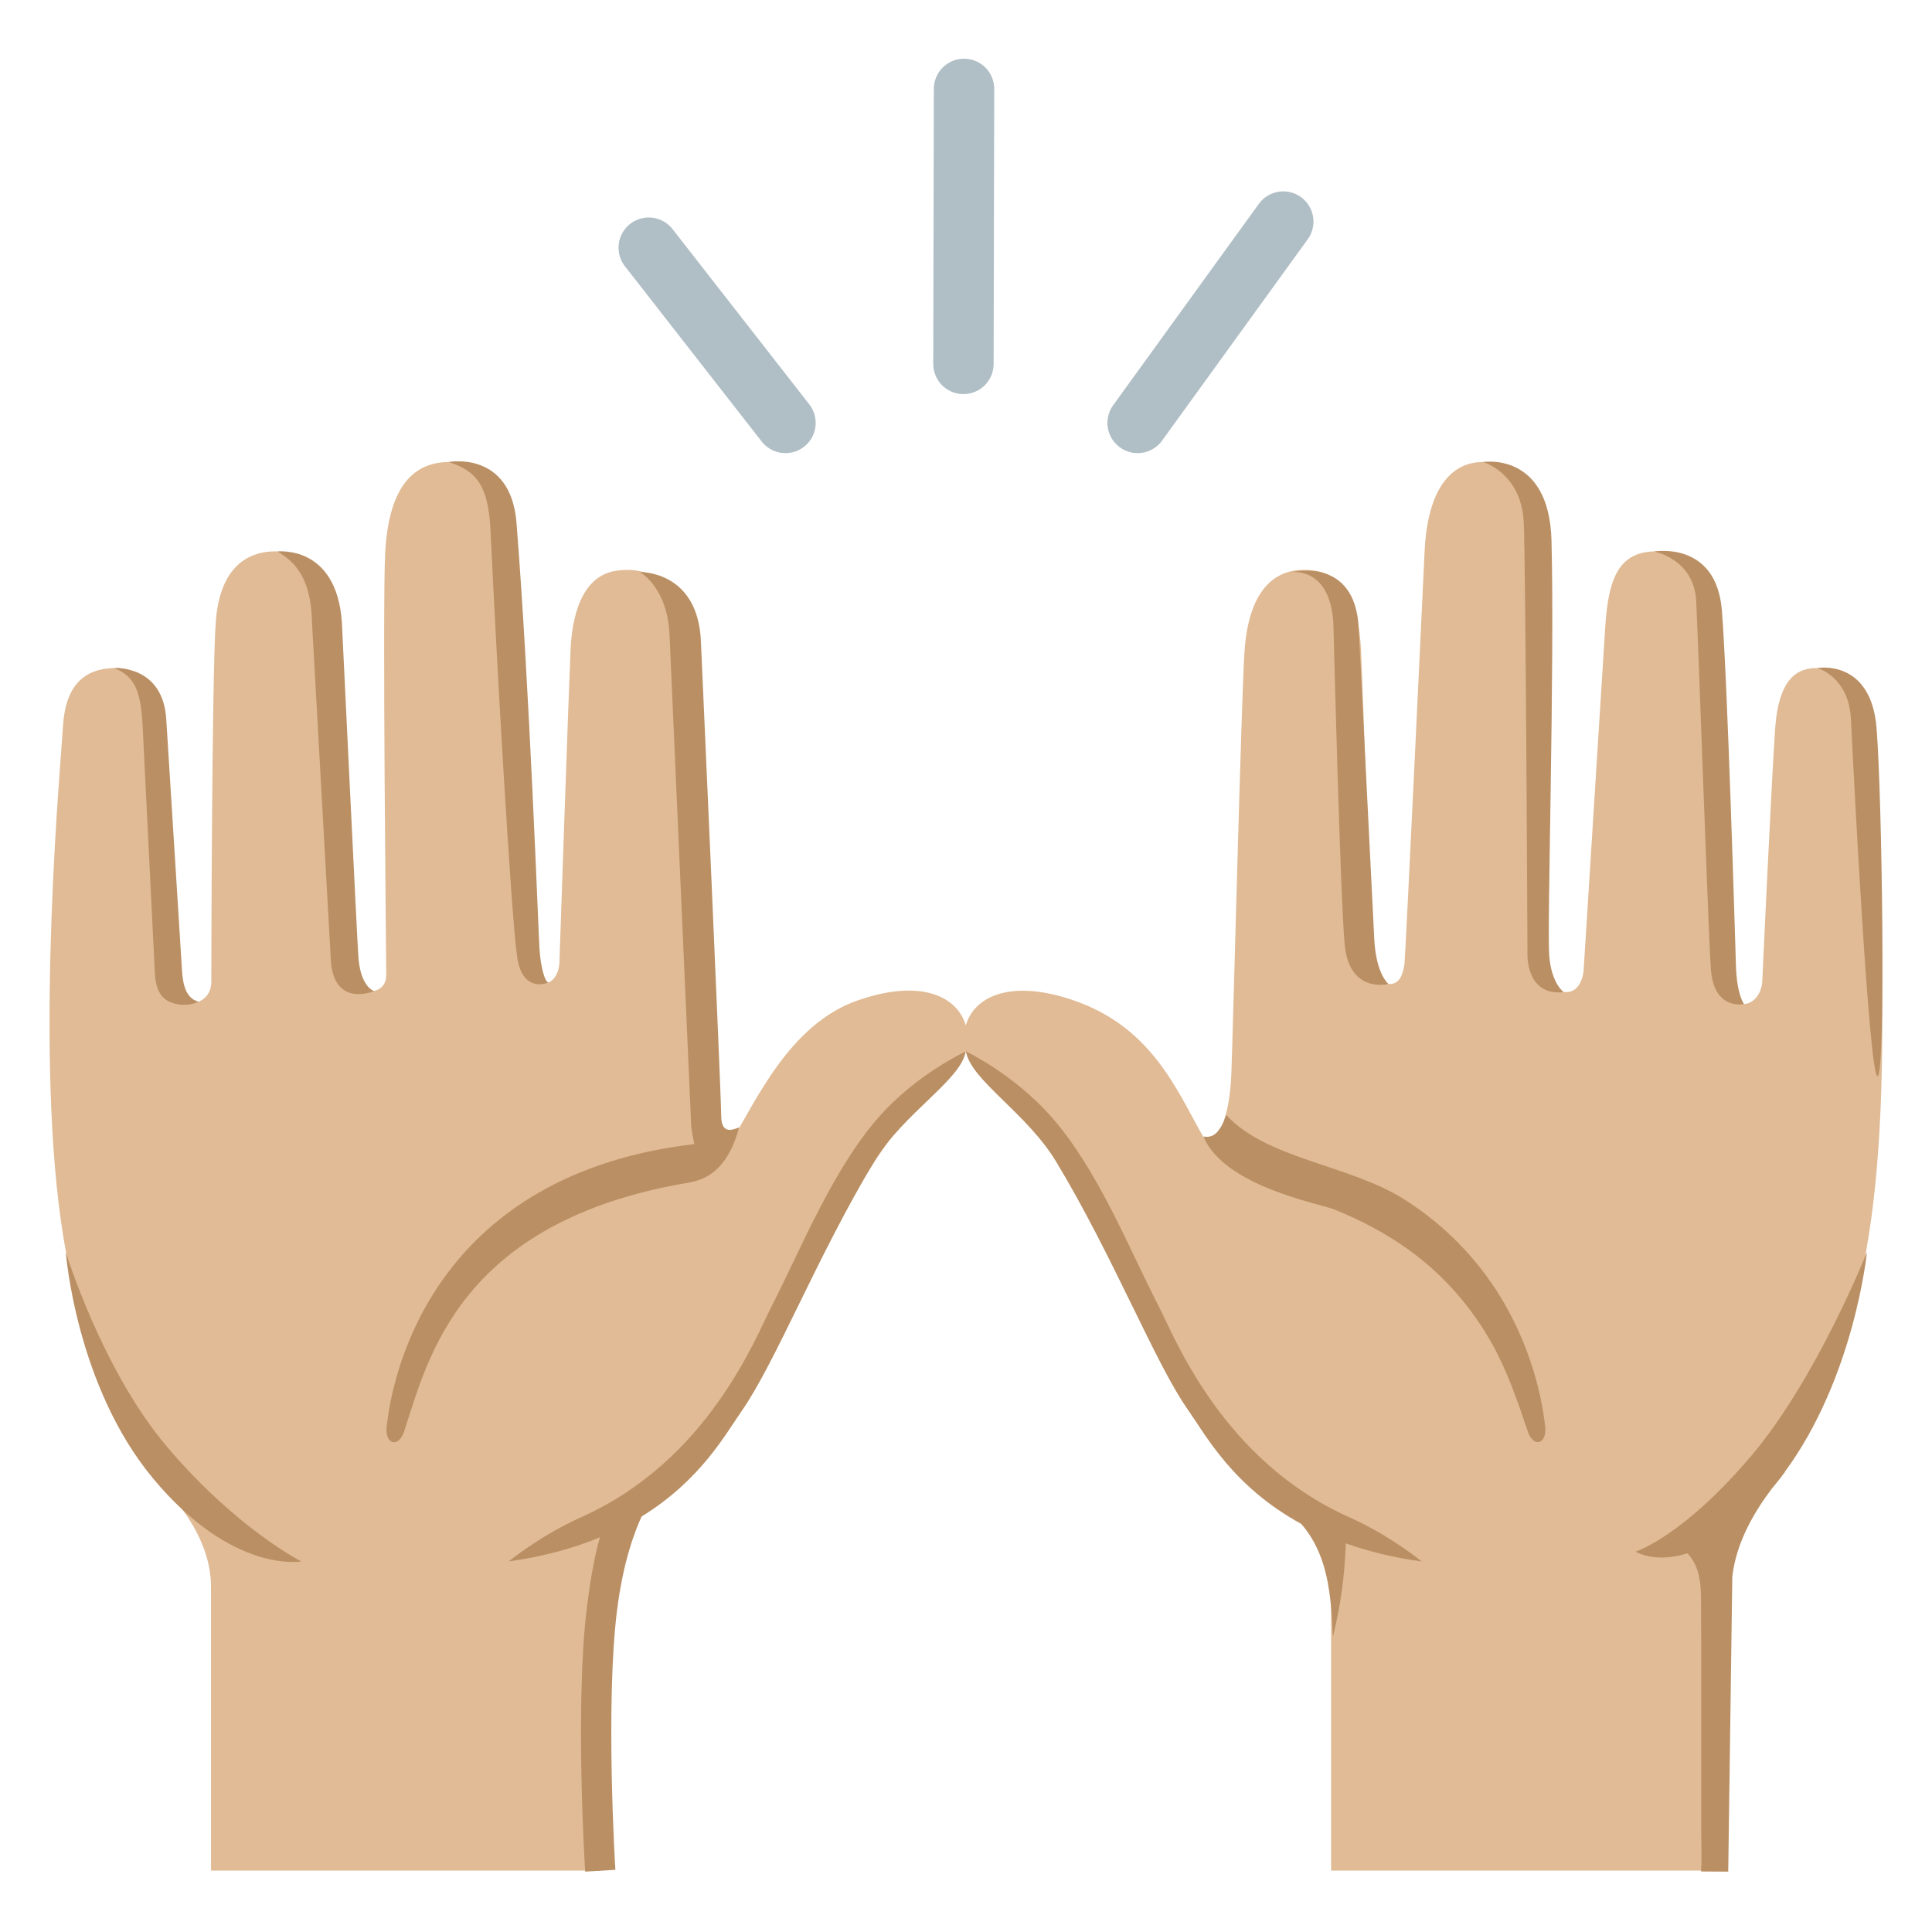 <svg xmlns="http://www.w3.org/2000/svg" viewBox="0 0 128 128" style="enable-background:new 0 0 128 128" xml:space="preserve"><path style="fill:none;stroke:#b0bec5;stroke-width:4;stroke-linecap:round;stroke-linejoin:round;stroke-miterlimit:10" d="m75.37 28.02 9.65-13.34M52.04 28.02l-9.06-11.61m20.85 7.7.04-18.22"/><path style="fill:#e0bb95" d="M123.97 80.77c1.68-12.07-.01-30.26-.16-32.72-.2-3.16-1.91-3.76-3.4-3.79-1.46-.03-2.58.86-2.8 3.99-.26 3.72-.86 16.88-.86 16.88-.17 1.16-.95 1.4-1.21 1.39-.51-.02-1.6-.28-1.55-1.59 0 0-.03-20.3-.31-23.79-.26-3.32-1.88-4.61-3.95-4.61-2.44 0-3.15 1.71-3.37 4.87l-1.44 22.88c-.01.25-.2 1.48-1.19 1.45-1.34-.04-1.36-.83-1.35-1.35 0 0 .25-24.29.07-27.78-.22-4.02-1.63-5.97-4.2-5.99-1.13-.01-3.69.52-3.88 6.21 0 0-1.25 26.53-1.32 27.05-.08.51-.25 1.39-1.06 1.32-1.02-.09-1.08-1.34-1.08-1.34s-.6-17.91-.74-20.8-1.07-4.93-2.99-5.23c-2.9-.46-4.48 1.54-4.73 5.36-.21 3.22-.74 24.42-.87 27.98-.13 3.55-1.31 5.13-1.87 4.14-1.73-3.03-3.36-7.21-8.54-9.01-4.56-1.58-6.96-.05-7.27 2.04-.41 2.75 2.72 4.04 4.73 6.65 4.48 5.83 7.71 15.46 10.21 18.51 4.61 5.62 7.05 6.69 7.96 7.67s1.39 2.86 1.39 4.35v18.42h25.8v-18.78c0-2.85 1.02-4.18 2.39-5.76 4.93-5.66 6.69-12.2 7.59-18.62z"/><path style="fill:#e0bb95" d="M64.07 68.33c-.31-2.09-2.71-3.64-7.27-2.04-4.52 1.58-6.74 6.72-8.46 9.52-.59.96-1.82-1.1-1.95-4.65-.13-3.55-.66-24.75-.87-27.98-.25-3.82-1.83-5.81-4.73-5.36-1.92.3-2.86 2.33-2.99 5.23-.13 2.9-.74 20.8-.74 20.8s-.06 1.25-1.08 1.34c-.81.07-.98-.81-1.06-1.32-.08-.51-1.32-27.05-1.32-27.05-.19-5.69-2.75-6.22-3.88-6.21-2.56.02-3.98 1.97-4.2 5.99-.19 3.49.07 27.78.07 27.78.01.52-.01 1.31-1.35 1.35-.99.03-1.18-1.2-1.19-1.45L21.62 41.4c-.22-3.16-.93-4.87-3.37-4.87-2.07 0-3.69 1.29-3.95 4.61-.27 3.49-.3 23.79-.3 23.79.05 1.31-1.03 1.58-1.55 1.59-.26.01-1.04-.23-1.21-1.39 0 0-.6-13.16-.86-16.88-.22-3.13-1.34-4.02-2.8-3.99-1.48.03-3.2.63-3.4 3.79-.15 2.46-1.84 20.65-.16 32.72.89 6.41 2.87 12.45 7.57 18.62.58.7 2.39 2.92 2.39 5.76v18.78h25.8v-18.42c0-1.49.7-3.11 1.39-4.35 4.83-2.55 6.79-6.01 7.96-7.67 2.27-3.23 5.74-12.68 10.21-18.51 2.01-2.61 5.14-3.89 4.73-6.65z"/><path style="fill:#ba8f63" d="M93.05 79.47c2.62 1.66 4.83 3.91 6.43 6.57 1.23 2.05 2.11 4.32 2.6 6.66.12.59.22 1.18.29 1.78.14 1.21-.78 1.48-1.16.33-.66-1.97-1.33-3.92-2.34-5.75-1.39-2.5-3.3-4.67-5.64-6.33-1.49-1.06-3.13-1.92-4.83-2.6-1-.4-7.31-1.53-8.67-4.84 0 0 .44.14.82-.2.47-.43.68-1.23.68-1.23 2.71 2.95 8.16 3.29 11.82 5.61zm21.96-15.53c-.06-1.94-.56-18.84-.93-23.49-.37-4.65-4.49-3.91-4.49-3.91s2.66.48 2.79 3.31c.17 3.53.8 22.03.97 24.35.16 2.33 1.6 2.43 2.2 2.32-.01.01-.49-.64-.54-2.58zm9.32-15.68c-.37-4.65-3.92-4-3.92-4s2.09.57 2.22 3.4c.17 3.53 1.2 23.64 1.76 23.64s.31-18.38-.06-23.04zM91.05 62.23c-.12-2.34-1.03-20.6-1.03-20.6-.23-4.8-4.43-3.72-4.43-3.72s2.53-.38 2.75 3.38c0 0 .45 18.15.75 21.3.31 3.28 2.9 2.6 2.9 2.6s-.82-.63-.94-2.96zm11.59 1.09c-.15-1.87.37-19.19.15-27.52-.16-5.91-4.53-5.19-4.53-5.19s2.5.71 2.69 3.93c.13 2.26.25 28.7.25 28.7s-.11 2.76 2.4 2.49c0 0-.81-.55-.96-2.41zm21.05 19.64s-3.33 8.38-7.66 13.49c-4.57 5.39-7.67 6.35-7.67 6.35s1.28.8 3.44.11c.82.88.9 2.04.9 3.19 0 .81 0 1.62.01 2.42v12.7c0 .92.05 1.85-.01 2.77l1.8.01.27-19.55c.28-2.44 1.64-4.53 2.64-5.85l.52-.64c.06-.07.11-.15.16-.22.05-.06.11-.14.15-.19.02-.02.01-.02-.01-.01 4.64-6.29 5.46-14.58 5.46-14.58zm-29.5 20.49s-2.07-1.71-4.8-2.93c-8.43-3.77-11.56-11.92-12.63-13.99-1.95-3.79-4.02-9.03-7.09-12.52-2.49-2.84-5.67-4.35-5.67-4.35.3 1.89 4.02 4.07 5.97 7.3 3.8 6.29 6.53 13.31 8.8 16.54 1.11 1.57 2.91 4.99 7.44 7.46.67.76 1.16 1.71 1.46 2.68.48 1.55.56 3.18.64 4.8.5-2.02.79-4.1.85-6.19 1.46.52 3.12.94 5.03 1.2zM11.65 66.51c-.91-.2-1.33-.84-1.39-2.06L9.45 48.1c-.12-2.35-.53-3.28-1.87-3.84 0 0 3.26-.22 3.44 3.47 0 0 .99 15.81 1.03 16.43.04.62.1 1.99 1.12 2.2 0 0-.58.35-1.52.15zm10.28-2.73-1.26-22.56c-.06-3.51-1.69-4.27-2.27-4.68 0 0 3.89-.47 4.25 4.68 0 0 1.02 21.31 1.1 22.27.17 1.95 1.04 2.17 1.04 2.17-.77.3-2.62.63-2.86-1.88zm25.85 10.11c0-1.42-1.34-31.34-1.34-31.34-.17-4.77-4.05-4.65-4.05-4.65s1.84.99 1.97 4.18l1.42 32.16c-.01.41.1 1 .22 1.56-16.09 1.89-19.79 13.47-20.38 18.69-.14 1.21.78 1.48 1.16.33 1.55-4.69 3.55-13.89 18.85-16.47 1.1-.19 2.57-.79 3.34-3.66-.57.24-1.19.39-1.19-.8z"/><path style="fill:#ba8f63" d="M34.27 63.45c-.41-2.73-1.38-19.95-1.77-28.27-.14-3.01-.93-3.99-2.78-4.57 0 0 4.11-.79 4.5 4.03.86 10.84 1.46 27.33 1.52 28.2.08 1.2.34 2.2.6 2.26.01 0-1.7.76-2.07-1.65zm-24.13 34.5c-5.12-6.16-5.78-14.99-5.78-14.99s2.39 7.81 6.72 12.91c4.57 5.39 8.88 7.58 8.88 7.58s-4.55.84-9.82-5.5zm48.08-23.94c-3.07 3.5-5.15 8.73-7.09 12.52-1.07 2.08-4.2 10.23-12.63 13.99-2.72 1.22-4.8 2.93-4.8 2.93 2.37-.33 4.36-.9 6.05-1.6-.26.88-.57 2.29-.86 4.59-.8 6.41-.15 17.11-.12 17.56l2-.12c-.01-.11-.67-10.96.11-17.19.41-3.29 1.22-5.34 1.63-6.22 3.92-2.41 5.58-5.49 6.61-6.97 2.27-3.23 5.01-10.25 8.8-16.54 1.95-3.23 5.76-5.41 6.06-7.3.01 0-3.27 1.51-5.76 4.35z"/></svg>